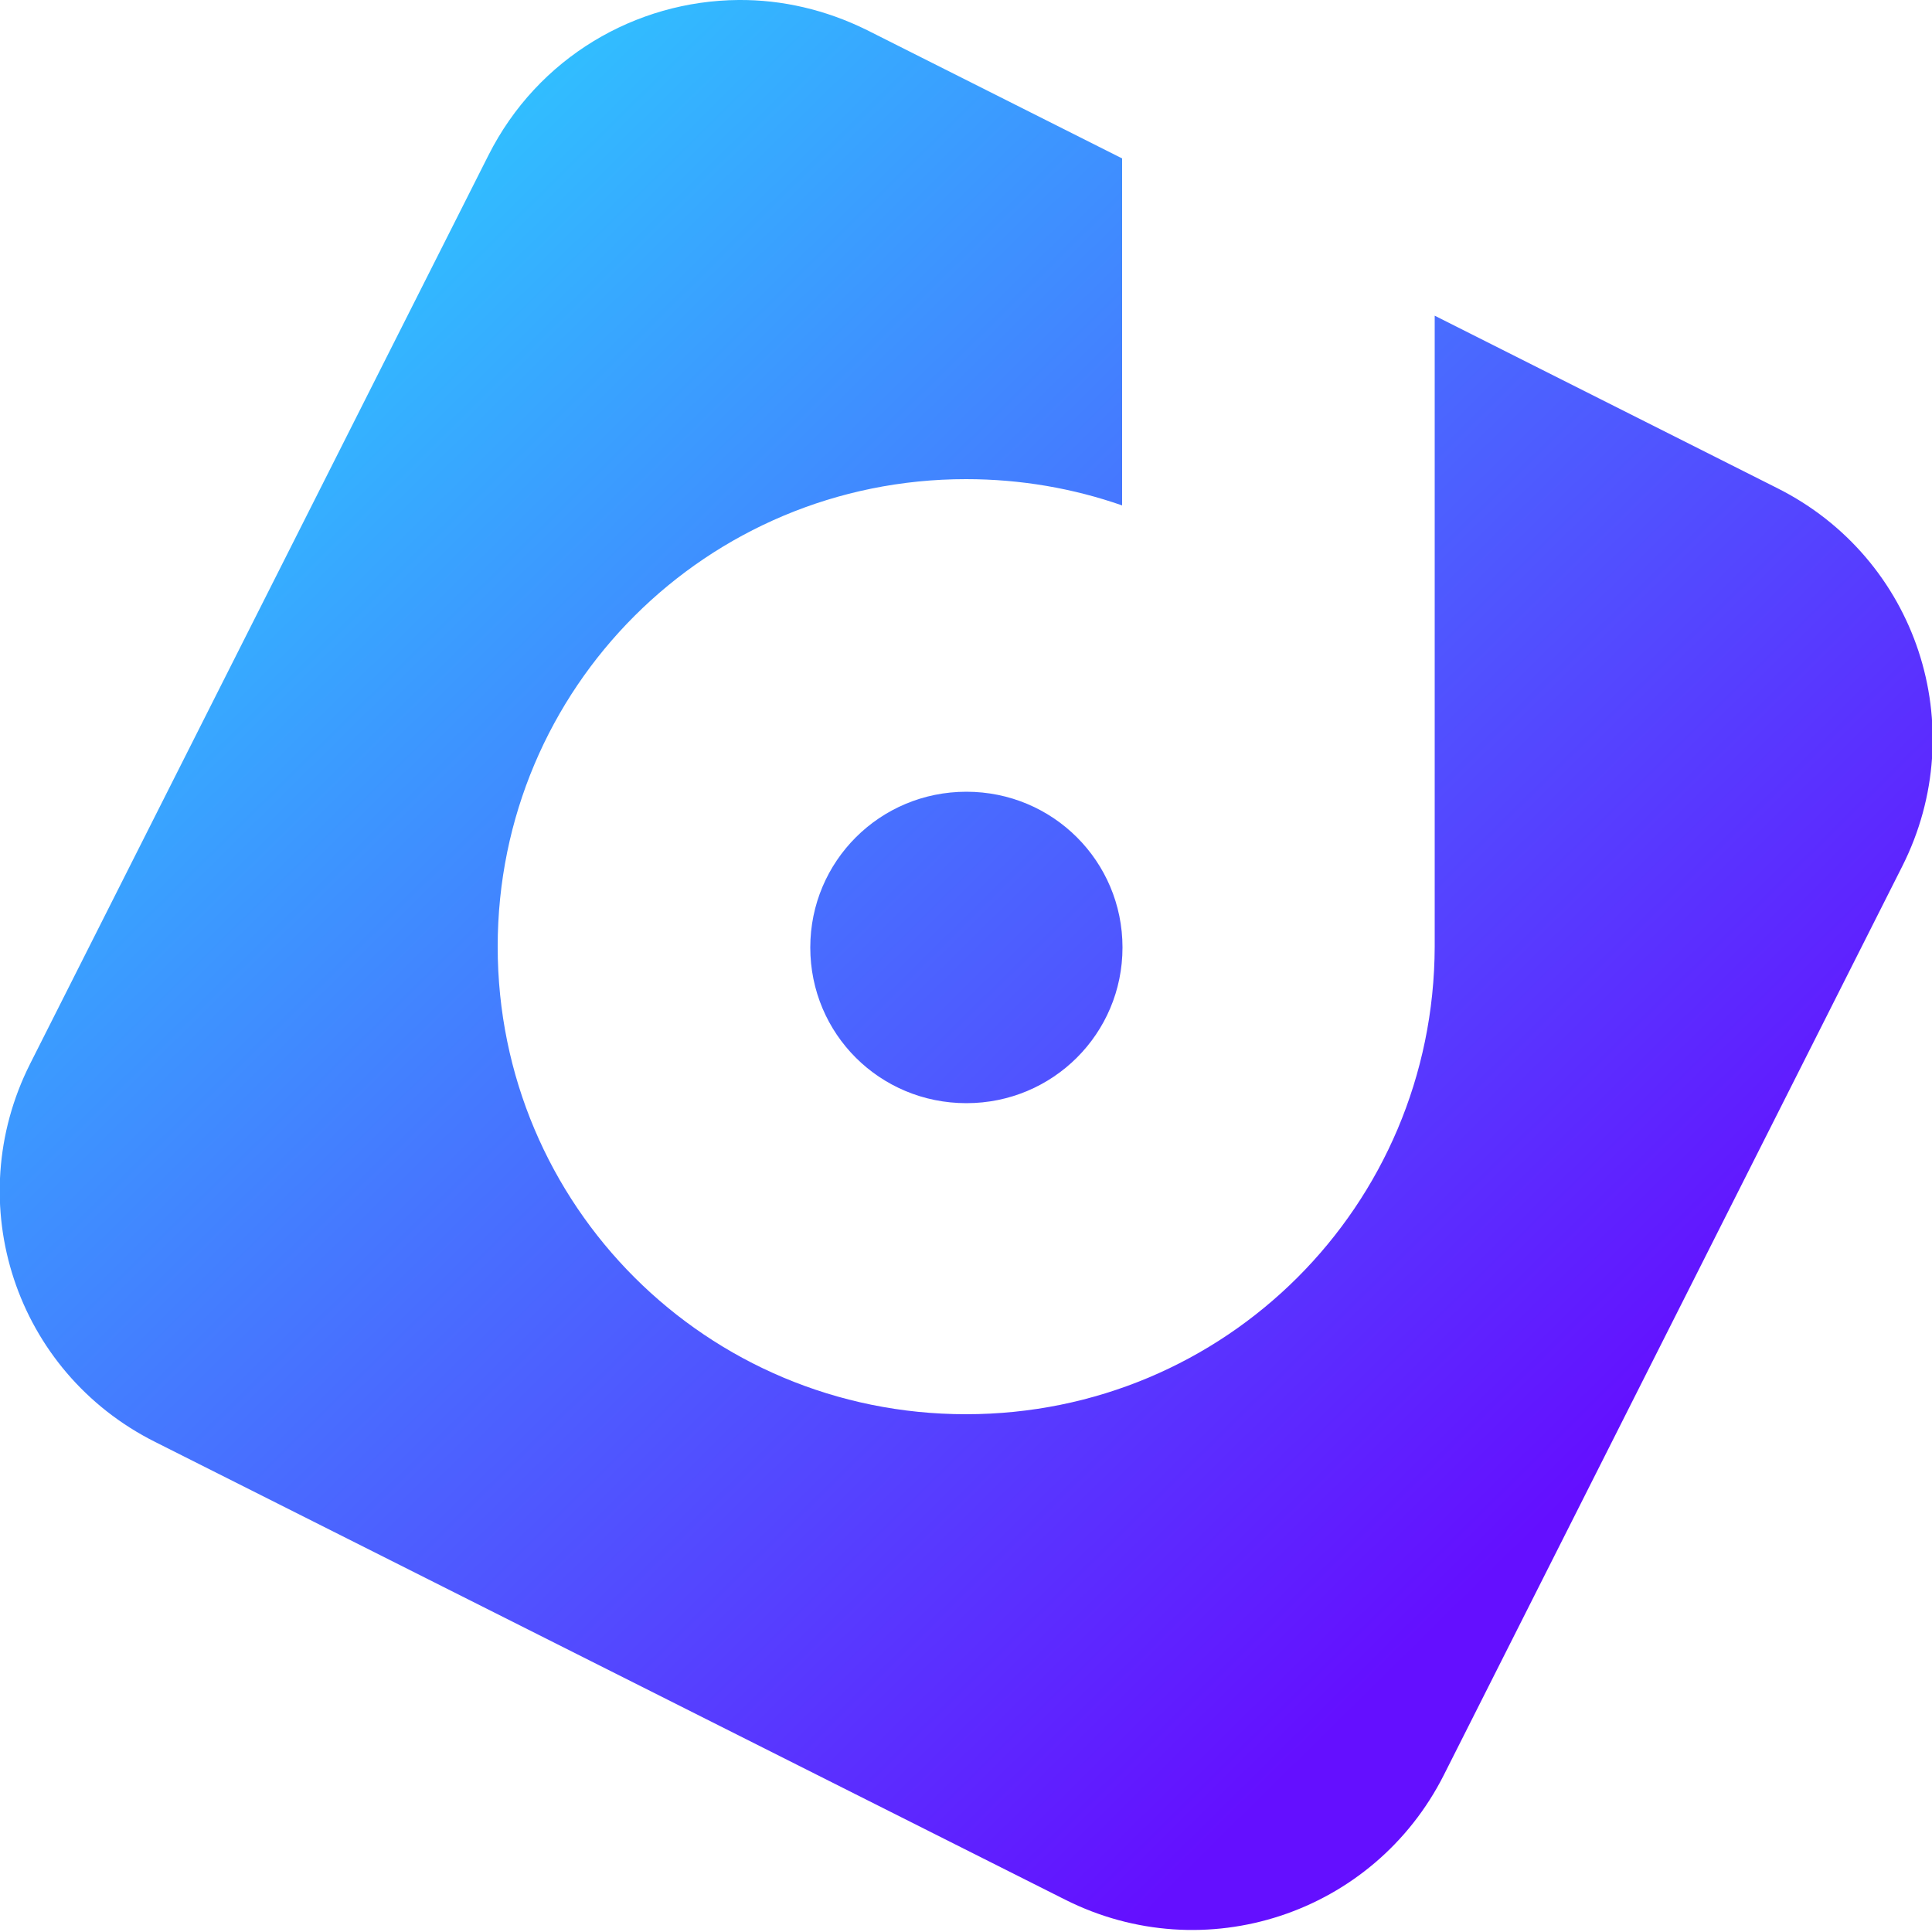 <?xml version="1.0" encoding="utf-8"?>
<!-- Generator: Adobe Illustrator 24.1.2, SVG Export Plug-In . SVG Version: 6.00 Build 0)  -->
<svg version="1.1"
	 id="svg3121" xmlns:cc="http://creativecommons.org/ns#" xmlns:dc="http://purl.org/dc/elements/1.1/" xmlns:inkscape="http://www.inkscape.org/namespaces/inkscape" xmlns:rdf="http://www.w3.org/1999/02/22-rdf-syntax-ns#" xmlns:sodipodi="http://sodipodi.sourceforge.net/DTD/sodipodi-0.dtd" xmlns:svg="http://www.w3.org/2000/svg"
	 xmlns="http://www.w3.org/2000/svg" xmlns:xlink="http://www.w3.org/1999/xlink" x="0px" y="0px" viewBox="0 0 500 500"
	 style="enable-background:new 0 0 500 500;" xml:space="preserve">
<style type="text/css">
	.st0{fill:url(#rect1349-8_1_);}
</style>
<g>
	
		<sodipodi:namedview  bordercolor="#666666" borderopacity="1.0" id="base" inkscape:current-layer="layer1" inkscape:cx="-560.57896" inkscape:cy="289.70954" inkscape:document-units="mm" inkscape:pageopacity="0.0" inkscape:pageshadow="2" inkscape:window-height="1016" inkscape:window-maximized="1" inkscape:window-width="1920" inkscape:window-x="0" inkscape:window-y="0" inkscape:zoom="0.414" pagecolor="#ffffff" showgrid="false" units="px">
		</sodipodi:namedview>
	
		<linearGradient id="rect1349-8_1_" gradientUnits="userSpaceOnUse" x1="-107.262" y1="671.152" x2="-133.898" y2="698.168" gradientTransform="matrix(12.534 0 0 -12.534 1740.402 8810.349)">
		<stop  offset="0" style="stop-color:#640FFF"/>
		<stop  offset="1" style="stop-color:#2EC8FF"/>
	</linearGradient>
	<path id="rect1349-8" inkscape:connector-curvature="0" class="st0" d="M191.1,0c-26.5,0.2-51.9,14.8-64.7,40.2L7.8,275.3
		c-18.2,36.1-3.8,79.8,32.4,97.9l235.4,118.4c36.1,18.2,79.9,3.8,98.1-32.3l118.6-235.1c18.2-36.1,3.8-79.8-32.4-97.9l-88.6-44.6
		v163.2v0.1l0,0C371.1,312.1,317.1,366,250,366c-67.1,0-121.2-54-121.2-121s54.1-121,121.2-121c14.2,0,27.8,2.4,40.4,6.8V41
		l-66-33.2C213.7,2.5,202.3-0.1,191.1,0L191.1,0z M250.1,204.9c-22.4,0-40.4,18-40.4,40.3c0,22.4,18,40.3,40.4,40.3
		c22.4,0,40.4-18,40.4-40.3C290.5,222.9,272.5,204.9,250.1,204.9z"/>
</g>
</svg>
